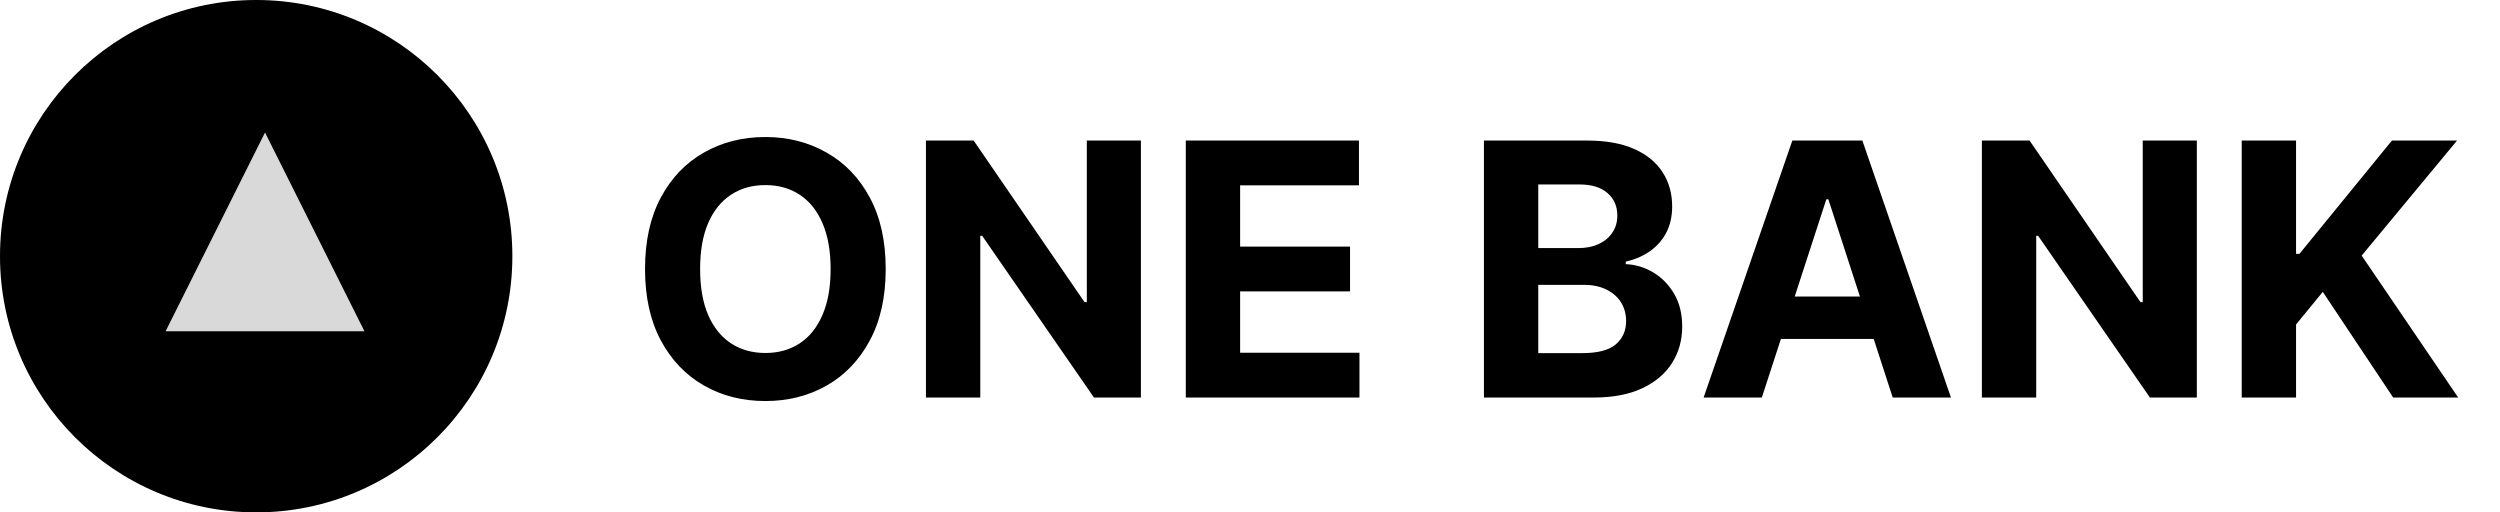 <svg width="283" height="58" viewBox="0 0 283 58" fill="none" xmlns="http://www.w3.org/2000/svg">
<circle cx="29" cy="29" r="29" fill="black"/>
<path d="M30 15L41.258 37.5H18.742L30 15Z" fill="#D9D9D9"/>
<path d="M100.261 30.454C100.261 33.627 99.66 36.326 98.457 38.551C97.264 40.776 95.635 42.476 93.571 43.651C91.516 44.815 89.206 45.398 86.639 45.398C84.054 45.398 81.734 44.811 79.679 43.636C77.624 42.462 76 40.762 74.807 38.537C73.614 36.312 73.017 33.617 73.017 30.454C73.017 27.282 73.614 24.583 74.807 22.358C76 20.133 77.624 18.438 79.679 17.273C81.734 16.099 84.054 15.511 86.639 15.511C89.206 15.511 91.516 16.099 93.571 17.273C95.635 18.438 97.264 20.133 98.457 22.358C99.66 24.583 100.261 27.282 100.261 30.454ZM94.026 30.454C94.026 28.4 93.718 26.667 93.102 25.256C92.496 23.845 91.639 22.775 90.531 22.046C89.423 21.316 88.126 20.952 86.639 20.952C85.153 20.952 83.855 21.316 82.747 22.046C81.639 22.775 80.778 23.845 80.162 25.256C79.556 26.667 79.253 28.4 79.253 30.454C79.253 32.51 79.556 34.242 80.162 35.653C80.778 37.064 81.639 38.135 82.747 38.864C83.855 39.593 85.153 39.957 86.639 39.957C88.126 39.957 89.423 39.593 90.531 38.864C91.639 38.135 92.496 37.064 93.102 35.653C93.718 34.242 94.026 32.51 94.026 30.454ZM129.15 15.909V45H123.837L111.181 26.69H110.968V45H104.817V15.909H110.215L122.772 34.205H123.028V15.909H129.15ZM134.232 45V15.909H153.834V20.98H140.382V27.912H152.825V32.983H140.382V39.929H153.891V45H134.232ZM167.982 45V15.909H179.629C181.769 15.909 183.554 16.226 184.984 16.861C186.414 17.495 187.489 18.376 188.209 19.503C188.929 20.62 189.288 21.908 189.288 23.366C189.288 24.503 189.061 25.502 188.607 26.364C188.152 27.216 187.527 27.917 186.732 28.466C185.946 29.006 185.046 29.389 184.033 29.616V29.901C185.141 29.948 186.178 30.26 187.143 30.838C188.119 31.416 188.91 32.225 189.516 33.267C190.122 34.299 190.425 35.53 190.425 36.96C190.425 38.504 190.041 39.882 189.274 41.094C188.517 42.296 187.394 43.248 185.908 43.949C184.421 44.65 182.589 45 180.411 45H167.982ZM174.132 39.972H179.146C180.86 39.972 182.11 39.645 182.896 38.992C183.682 38.329 184.075 37.448 184.075 36.349C184.075 35.544 183.881 34.834 183.493 34.219C183.105 33.603 182.551 33.12 181.831 32.77C181.121 32.419 180.273 32.244 179.288 32.244H174.132V39.972ZM174.132 28.082H178.692C179.535 28.082 180.283 27.936 180.936 27.642C181.599 27.339 182.12 26.913 182.499 26.364C182.887 25.814 183.081 25.156 183.081 24.389C183.081 23.338 182.707 22.491 181.959 21.847C181.22 21.203 180.169 20.881 178.805 20.881H174.132V28.082ZM199.441 45H192.85L202.893 15.909H210.819L220.847 45H214.256L206.969 22.557H206.742L199.441 45ZM199.029 33.565H214.597V38.367H199.029V33.565ZM248.681 15.909V45H243.369L230.712 26.69H230.499V45H224.349V15.909H229.746L242.303 34.205H242.559V15.909H248.681ZM253.763 45V15.909H259.913V28.736H260.297L270.766 15.909H278.138L267.342 28.935L278.266 45H270.908L262.939 33.04L259.913 36.733V45H253.763Z" fill="black"/>
</svg>
